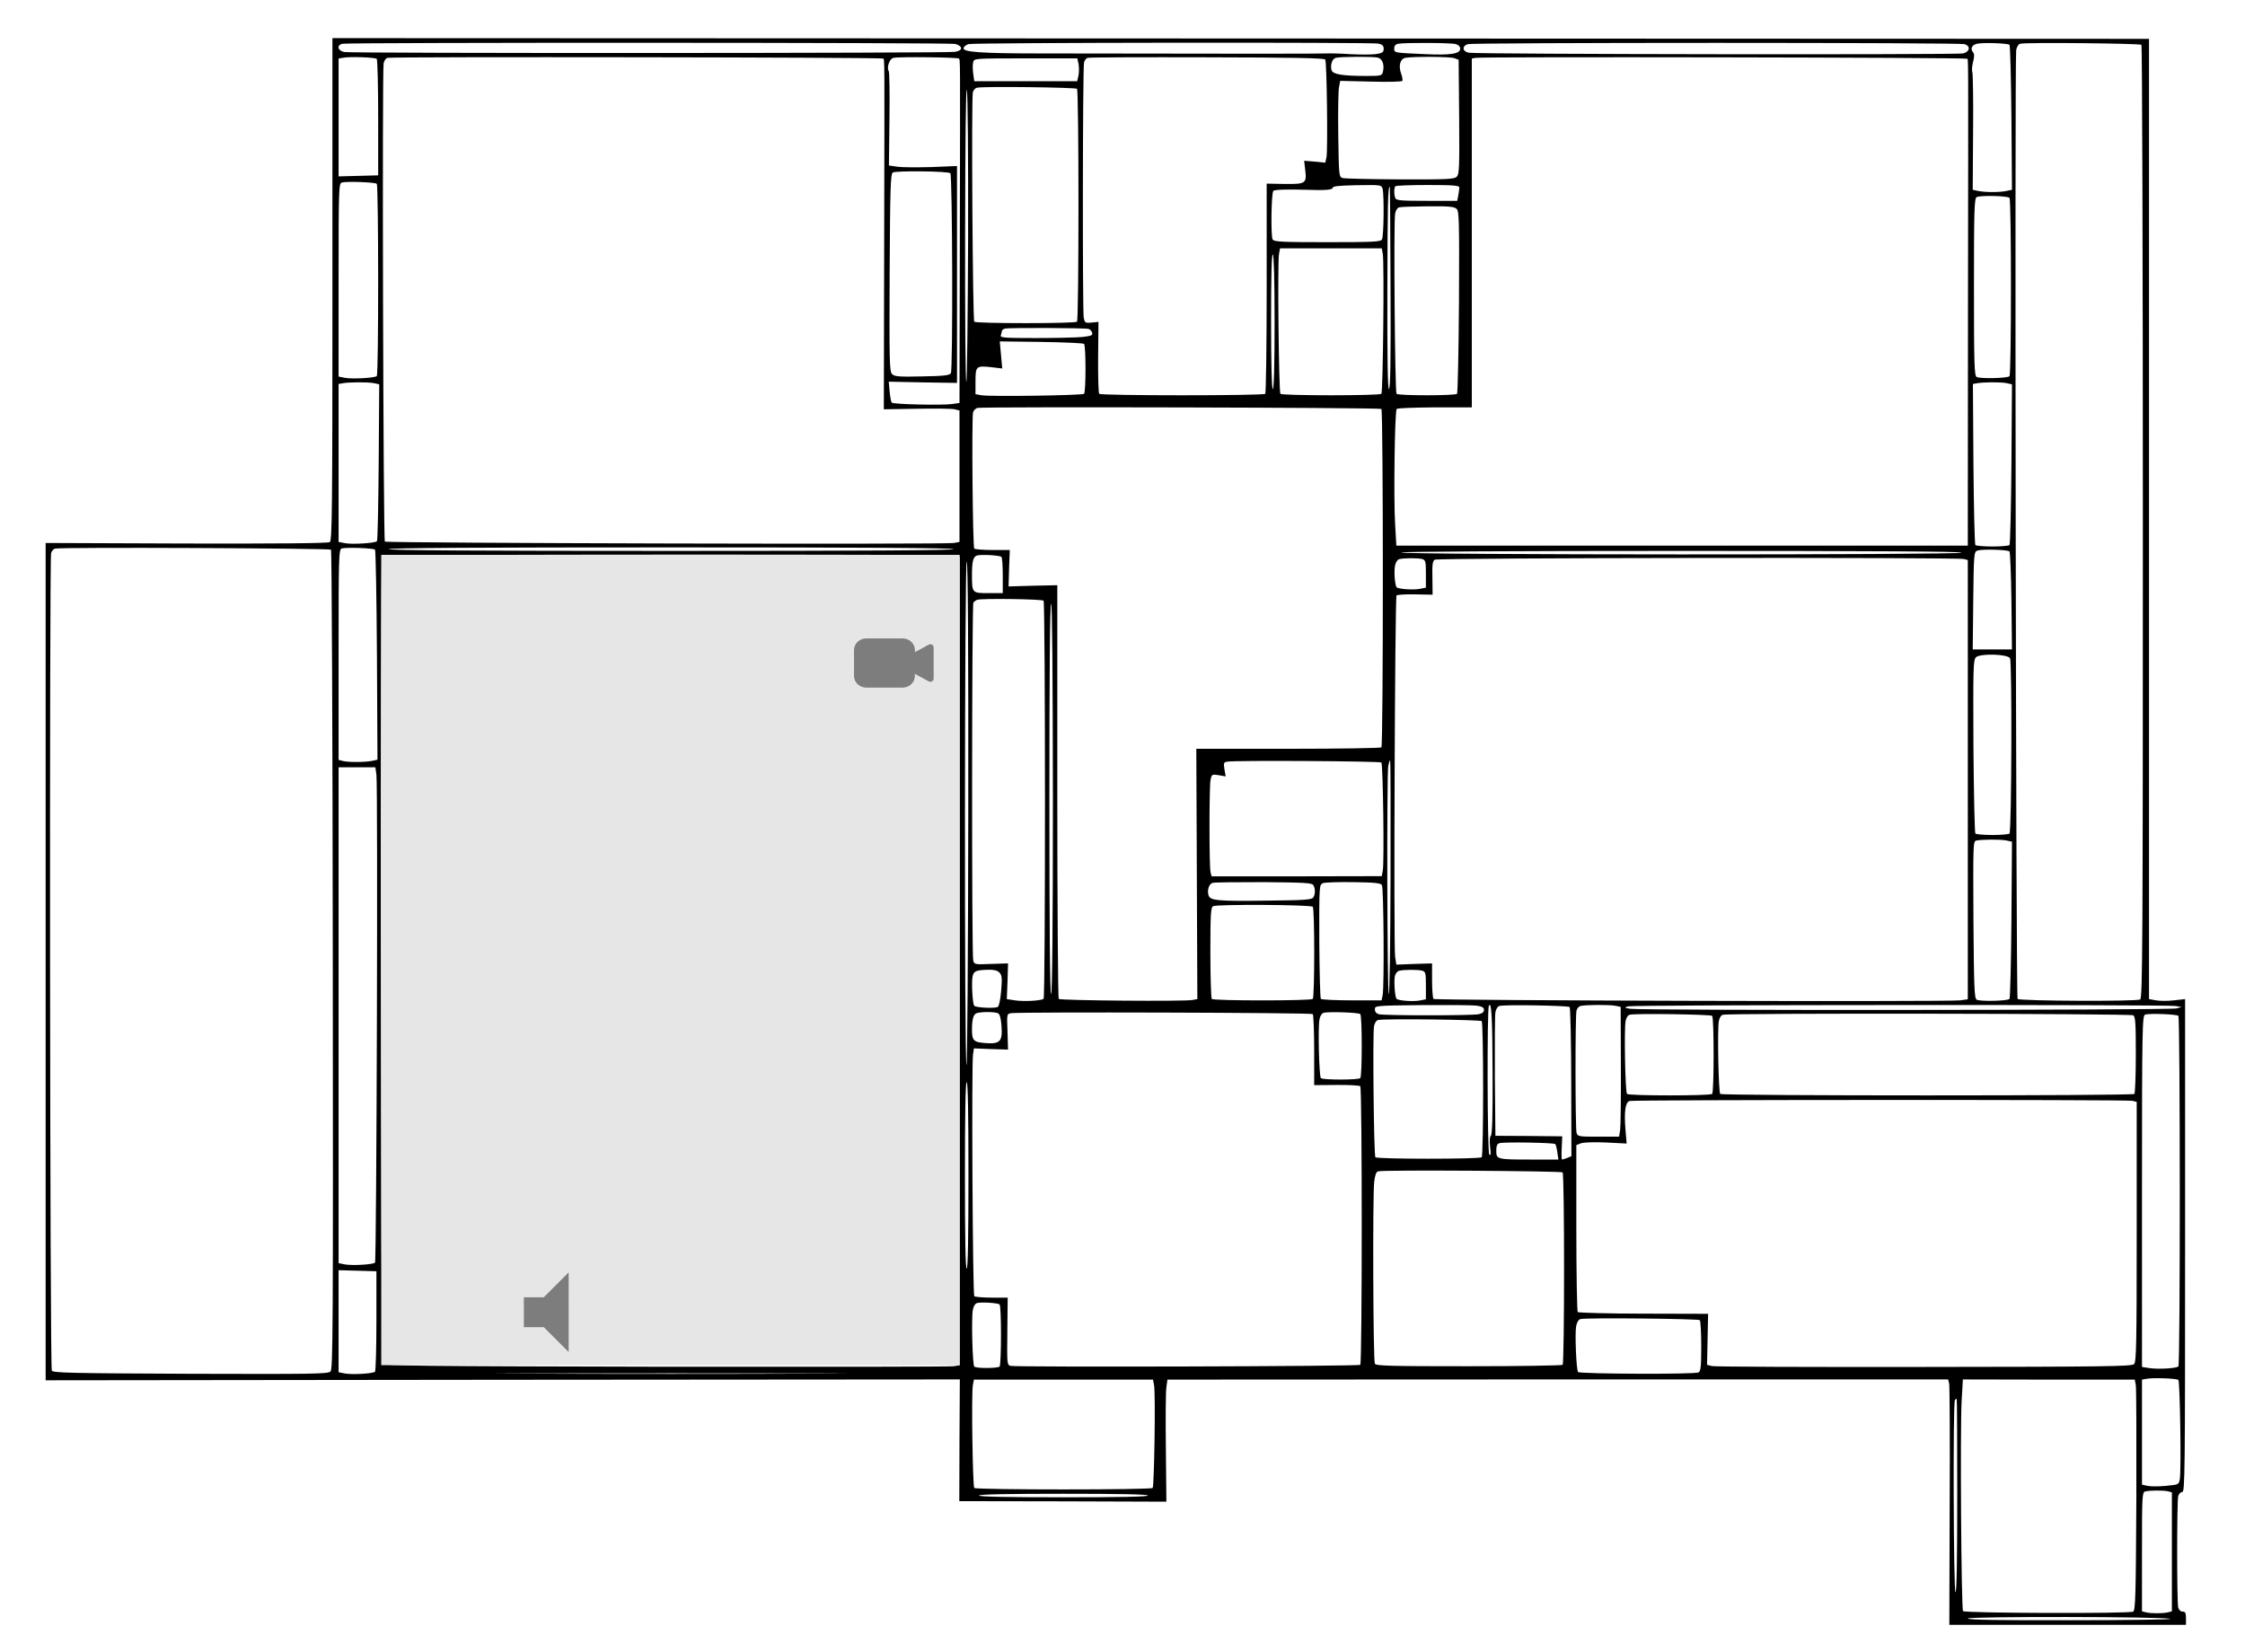 <?xml version="1.0" encoding="UTF-8" standalone="no"?>
<svg
   xmlns:dc="http://purl.org/dc/elements/1.1/"
   xmlns:cc="http://creativecommons.org/ns#"
   xmlns:rdf="http://www.w3.org/1999/02/22-rdf-syntax-ns#"
   xmlns:svg="http://www.w3.org/2000/svg"
   xmlns="http://www.w3.org/2000/svg"
   xmlns:sodipodi="http://sodipodi.sourceforge.net/DTD/sodipodi-0.dtd"
   xmlns:inkscape="http://www.inkscape.org/namespaces/inkscape"
   version="1.0"
   width="1276pt"
   height="939pt"
   viewBox="0 0 1276 939"
   preserveAspectRatio="xMidYMid meet"
   id="svg3834"
   sodipodi:docname="floorplan.svg"
   inkscape:version="0.92.1 r15371">
  <defs
     id="defs3838" />
  <sodipodi:namedview
     pagecolor="#ffffff"
     bordercolor="#666666"
     borderopacity="1"
     objecttolerance="10"
     gridtolerance="10"
     guidetolerance="10"
     inkscape:pageopacity="0"
     inkscape:pageshadow="2"
     inkscape:window-width="1920"
     inkscape:window-height="1017"
     id="namedview3836"
     showgrid="false"
     inkscape:zoom="0.6372315"
     inkscape:cx="1312.4655"
     inkscape:cy="651.53887"
     inkscape:window-x="-8"
     inkscape:window-y="-8"
     inkscape:window-maximized="1"
     inkscape:current-layer="svg3834" />
  <g
     transform="matrix(0.1,0,0,-0.1,0,939)"
     id="g3832"
     style="fill:#000000;stroke:none">
    <path
       d="m 1889.466,7745.23 c 0,-1258 -2,-1429 -15,-1437 -10,-7 -308,-9 -815,-8 l -800,3 v -2380 -2380 l 2598,3 2598,2 -2,-346 -1,-346 589,-1 588,-2 -3,303 c -2,167 -1,324 3,348 l 6,43 2218,1 h 2219 l 6,-23 c 3,-12 5,-326 3,-697 l -2,-675 h 672 673 v 38 c 0,30 -4,37 -19,37 -11,0 -21,9 -25,23 -8,29 -8,605 0,634 4,13 14,23 23,23 15,0 16,111 16,1401 v 1401 l -63,-7 c -34,-4 -80,-4 -102,0 l -40,7 v 2729 2730 l -5162,2 -5163,2 z m 3540,1395 c 45,-13 44,-38 -2,-45 -49,-8 -3428,-9 -3470,-1 -39,7 -46,40 -10,47 44,8 3453,7 3482,-1 z m 2404,2 c 24,-5 31,-12 31,-30 0,-19 -7,-24 -45,-30 -25,-3 -91,-3 -148,0 -56,4 -115,5 -132,4 -26,-2 -545,-2 -1631,0 -331,0 -436,8 -432,30 2,9 14,19 28,23 31,9 2286,11 2329,3 z m 441,-3 c 15,-4 25,-14 25,-26 0,-29 -54,-38 -200,-31 -179,8 -175,7 -175,33 0,14 7,23 23,26 37,7 300,6 327,-2 z m 2890,0 c 37,-10 33,-43 -7,-53 -33,-8 -2753,-5 -2808,4 -38,6 -42,39 -5,49 14,4 648,7 1410,7 762,0 1396,-3 1410,-7 z m 257,-4 c 4,-5 9,-192 11,-417 l 3,-407 -32,-7 c -41,-8 -118,-8 -159,0 l -32,7 2,326 c 2,179 -1,333 -4,342 -4,10 -2,36 4,59 8,31 8,45 -1,56 -16,19 -5,41 23,47 36,8 175,3 185,-6 z m 750,0 c 4,-5 8,-1226 8,-2713 0,-2393 -2,-2706 -15,-2714 -18,-12 -685,-9 -697,3 -9,9 -17,5342 -8,5394 3,18 13,34 23,36 30,9 680,2 689,-6 z m -10030,-80 c 4,-5 8,-155 8,-335 v -327 l -112,-3 -113,-3 v 335 335 l 23,4 c 35,8 184,3 194,-6 z m 2878,2 c 9,-9 8,41 6,-1034 l -2,-960 188,3 c 103,2 200,1 215,-3 l 27,-7 v -374 -373 l -32,-6 c -51,-9 -3224,-1 -3234,8 -9,9 -16,2674 -7,2719 3,15 13,29 22,31 27,7 2810,3 2817,-4 z m 430,0 c 9,-9 8,38 6,-1016 l -2,-942 -42,-6 c -55,-8 -333,-2 -343,8 -4,4 -9,32 -12,63 l -5,56 194,-4 194,-3 v 616 617 l -146,-6 c -80,-2 -167,-2 -193,2 l -48,7 3,262 c 2,145 0,268 -4,274 -13,21 4,72 27,76 32,7 363,3 371,-4 z m 2083,-6 c 9,-15 15,-515 7,-555 l -7,-31 -60,6 -60,5 6,-51 c 9,-78 4,-82 -116,-81 l -103,2 v -593 c 0,-326 -4,-597 -8,-602 -11,-11 -933,-11 -944,0 -4,5 -7,99 -6,209 l 2,200 -39,-4 c -37,-3 -39,-2 -45,30 -7,39 -6,1417 2,1449 3,12 12,24 21,26 10,3 315,4 680,3 489,-1 665,-4 670,-13 z m 300,11 c 25,-7 37,-41 28,-79 -6,-24 -9,-25 -94,-25 -135,0 -190,9 -198,32 -9,29 3,66 24,71 26,7 214,8 240,1 z m 434,-3 24,-9 3,-324 c 2,-287 1,-327 -14,-341 -14,-14 -54,-16 -323,-15 -169,1 -316,4 -327,8 -19,7 -20,18 -23,242 -2,129 0,252 4,273 l 7,37 174,-4 c 96,-3 176,-1 179,4 3,4 0,23 -7,42 -16,44 -5,83 24,89 43,8 256,7 279,-2 z m 2913,-3 c 9,-9 8,115 6,-1425 l -1,-1343 h -1624 -1624 l -7,123 c -9,148 -2,644 9,654 4,5 102,8 217,9 h 210 v 991 992 l 22,4 c 37,7 2785,2 2792,-5 z m -5049,-32 c 3,-19 3,-48 -1,-65 l -7,-31 h -292 -293 l -6,43 c -3,24 -4,53 0,65 5,22 5,22 299,22 h 293 z m -628,-993 c -2,-447 -6,-813 -10,-813 -5,0 -8,381 -7,848 1,530 4,834 10,812 5,-20 8,-382 7,-847 z m 619,854 c 11,-11 11,-1313 0,-1324 -11,-11 -573,-11 -584,0 -9,9 -17,1268 -8,1304 3,12 13,24 23,26 30,9 560,2 569,-6 z m -720,-480 c 12,-12 15,-1118 3,-1137 -7,-12 -40,-16 -163,-18 -133,-3 -156,-1 -171,13 -15,15 -16,66 -14,576 3,484 5,561 18,570 18,11 315,8 327,-4 z m -3260,-60 c 10,-11 11,-1083 0,-1093 -11,-11 -139,-18 -182,-10 l -35,7 v 549 c 0,514 1,549 18,554 27,8 189,2 199,-7 z m 5717,-29 c 9,-37 7,-271 -4,-288 -8,-13 -54,-15 -310,-15 -256,0 -302,2 -311,15 -11,18 -8,265 4,277 8,7 84,9 182,6 110,-4 155,-1 155,11 0,9 35,13 139,15 137,2 138,2 145,-21 z m 436,8 c 0,-7 -3,-28 -6,-45 l -6,-31 h -173 c -148,0 -174,2 -179,16 -8,21 -8,59 1,67 3,4 87,7 185,7 144,0 178,-3 178,-14 z m -391,-571 c 2,-402 -1,-575 -9,-575 -7,0 -10,169 -9,562 1,498 3,588 14,588 1,0 3,-259 4,-575 z m 3518,512 c 11,-11 11,-1003 0,-1014 -13,-12 -170,-15 -187,-4 -13,9 -15,77 -15,511 0,434 2,502 15,511 17,11 174,8 187,-4 z m -3142,-63 c 14,-14 15,-70 13,-529 -2,-282 -7,-517 -11,-522 -11,-11 -333,-11 -344,0 -9,10 -17,975 -8,1024 3,18 13,34 23,36 9,3 83,5 164,6 122,1 149,-2 163,-15 z m -420,-256 c 9,-50 1,-785 -8,-795 -11,-11 -563,-11 -574,0 -9,10 -17,745 -8,795 l 6,32 h 289 289 z m -615,-389 c 0,-246 -4,-379 -10,-379 -6,0 -10,135 -10,386 0,254 3,383 10,379 6,-4 10,-143 10,-386 z m -1058,-37 c 9,-2 18,-12 21,-22 4,-15 -5,-18 -56,-24 -33,-3 -152,-6 -265,-6 -182,0 -203,2 -198,16 3,9 6,19 6,24 0,5 8,11 18,14 19,5 448,4 474,-2 z m -25,-85 c 11,-11 11,-273 0,-284 -10,-9 -536,-17 -584,-8 l -33,6 v 73 c 0,87 4,90 93,80 l 59,-7 -7,77 -7,77 235,-3 c 129,-2 239,-7 244,-11 z m -4038,-223 32,-7 -3,-442 c -2,-244 -6,-447 -10,-450 -11,-11 -141,-19 -182,-11 l -36,7 v 449 449 l 23,4 c 36,7 142,7 176,1 z m 9280,0 32,-7 -3,-452 c -2,-250 -7,-457 -11,-462 -5,-4 -48,-8 -97,-8 -49,0 -92,4 -97,8 -4,5 -9,213 -11,462 l -3,454 23,4 c 37,7 133,7 167,1 z m -3552,-147 c 11,-11 11,-1913 0,-1924 -5,-4 -243,-8 -530,-8 h -522 l 3,-711 3,-712 -28,-5 c -45,-9 -751,-3 -760,6 -4,5 -8,536 -8,1180 v 1172 l -139,-3 -138,-4 3,104 4,103 h -97 c -53,0 -100,4 -105,8 -9,9 -15,738 -7,774 3,12 15,24 27,26 45,7 2286,2 2294,-6 z m -5970,-800 c 4,-5 9,-1054 10,-2332 2,-2103 1,-2325 -13,-2340 -14,-14 -97,-15 -795,-13 -680,3 -781,5 -789,18 -11,16 -14,4609 -4,4647 3,12 13,24 23,26 30,9 1559,2 1568,-6 z m 250,0 c 4,-5 9,-275 11,-601 l 3,-593 -32,-7 c -40,-8 -137,-8 -166,0 l -23,6 v 598 c 0,561 1,599 18,604 27,7 179,2 189,-7 z m 3288,3 c 4,-7 -533,-10 -1605,-10 -1072,0 -1609,3 -1605,10 4,7 550,10 1605,10 1055,0 1601,-3 1605,-10 z m 6002,-13 c 4,-5 9,-132 11,-283 l 3,-274 h -112 -111 l 3,278 c 3,268 4,277 24,284 27,9 171,5 182,-5 z m -272,-7 c -9,-14 -3185,-13 -3185,1 0,5 609,9 1596,9 1090,0 1593,-3 1589,-10 z m -5726,-16 31,-7 v -2298 -2298 l -33,-6 c -17,-3 -753,-4 -1635,-3 -1412,3 -1604,5 -1612,18 -10,16 -14,4525 -4,4566 3,12 13,25 22,27 27,7 3196,8 3231,1 z m 268,-8 c 5,-4 8,-52 8,-107 v -99 h -81 c -94,0 -94,0 -94,105 0,75 7,103 29,109 24,7 129,1 138,-8 z m 2391,-12 c 20,-6 22,-12 22,-85 v -78 l -36,-7 c -36,-7 -120,-1 -130,9 -10,10 -16,86 -10,121 4,21 14,36 24,39 26,7 104,7 130,1 z m 3079,0 23,-6 v -1249 -1248 l -43,-6 c -64,-9 -2984,-1 -2994,8 -4,5 -8,52 -8,105 v 97 l -102,-3 -101,-4 -7,44 c -9,65 -1,2045 8,2055 5,4 53,7 107,6 l 98,-2 -1,95 c -2,74 1,97 13,104 16,11 2969,14 3007,4 z m -5658,-1449 c -1,-789 -6,-1432 -10,-1429 -13,8 -11,2864 1,2864 7,0 10,-482 9,-1435 z m 428,1212 c 10,-11 11,-2252 0,-2263 -11,-11 -111,-17 -163,-9 l -46,7 4,101 3,102 -96,-3 c -94,-4 -96,-3 -102,20 -9,33 -8,2021 1,2034 4,6 14,13 22,16 25,9 368,4 377,-5 z m 53,-1127 c 0,-716 -4,-1110 -10,-1110 -7,0 -10,394 -10,1110 0,714 3,1110 10,1110 6,0 9,-396 10,-1110 z m 5440,800 c 12,-19 9,-985 -3,-997 -5,-4 -48,-8 -97,-8 -49,0 -92,4 -97,8 -4,5 -9,228 -11,497 -2,448 -1,489 14,505 23,23 179,19 194,-5 z m -3573,-593 c 9,-10 17,-566 8,-614 l -6,-32 -483,-1 h -484 l -6,23 c -8,30 -8,486 0,526 7,31 8,32 46,26 l 40,-7 -7,40 c -6,37 -4,41 17,44 45,8 867,3 875,-5 z m 52,-652 c -1,-366 -5,-665 -10,-665 -9,0 -12,1246 -3,1298 4,17 8,32 11,32 2,0 3,-299 2,-665 z m -5764,583 c 9,-64 1,-2765 -8,-2774 -11,-11 -129,-18 -172,-10 l -35,7 v 1409 1410 h 104 105 z m 9264,-374 32,-7 -3,-442 c -2,-244 -7,-447 -11,-452 -13,-12 -170,-15 -187,-4 -13,9 -15,73 -18,455 -2,419 -2,445 15,449 28,7 137,8 172,1 z m -3939,-254 c 12,-19 12,-51 0,-70 -8,-13 -50,-16 -257,-18 -285,-4 -329,0 -338,29 -10,29 2,67 23,72 9,3 140,4 290,4 230,-2 274,-4 282,-17 z m 390,0 c 10,-16 14,-578 4,-626 l -6,-29 h -168 c -93,0 -172,4 -177,8 -4,5 -8,153 -9,329 -1,315 0,320 20,329 12,5 90,7 174,6 123,-2 155,-5 162,-17 z m -393,-123 c 11,-11 11,-513 0,-524 -11,-11 -563,-11 -574,0 -4,5 -8,123 -8,263 0,215 2,256 15,264 18,12 555,9 567,-3 z m -1781,-374 c 14,-15 16,-30 10,-102 -4,-49 -12,-89 -19,-93 -14,-10 -123,-5 -134,6 -10,10 -17,139 -9,170 7,28 21,33 88,35 32,1 52,-4 64,-16 z m 2402,11 c 20,-6 22,-12 22,-85 v -78 l -36,-7 c -37,-7 -121,-1 -131,10 -9,9 -16,102 -9,130 3,13 14,27 24,29 26,7 104,7 130,1 z m 310,-199 c 32,-5 42,-11 42,-24 0,-13 -10,-21 -31,-25 -40,-8 -537,-8 -566,0 -15,4 -23,14 -23,28 0,21 2,21 268,24 147,1 286,0 310,-3 z m 91,-387 c 1,-235 -2,-349 -10,-353 -6,-5 -8,-28 -4,-63 5,-43 4,-53 -5,-42 -11,16 -13,825 -2,845 15,25 20,-66 21,-387 z m 438,379 c 4,-5 9,-198 9,-429 l 1,-419 -24,-10 c -13,-5 -27,-9 -29,-9 -3,0 -4,30 -2,66 l 3,66 -190,2 -190,1 -3,335 c -1,184 0,349 3,367 3,18 13,34 23,36 29,9 390,2 399,-6 z m 260,7 30,-6 1,-331 c 1,-183 -1,-349 -4,-369 l -6,-38 h -118 c -114,0 -118,1 -124,23 -7,29 -8,665 0,694 3,12 13,24 23,26 25,7 165,8 198,1 z m 3183,-1 35,-6 -29,-8 c -35,-10 -3056,-12 -3106,-2 -33,6 -34,7 -10,14 30,9 3059,10 3110,2 z m -6691,-42 c 10,-6 16,-32 19,-74 6,-86 -9,-101 -91,-95 -68,5 -77,14 -77,78 0,60 9,88 29,93 30,8 106,7 120,-2 z m 1788,-4 c 4,-5 8,-98 8,-206 v -198 l 127,1 c 69,1 130,-3 135,-7 11,-11 11,-1573 0,-1584 -9,-9 -1954,-14 -1988,-6 -20,6 -20,12 -18,197 l 2,191 h -91 c -49,0 -94,4 -99,8 -9,10 -16,1322 -7,1375 l 5,34 97,-4 97,-3 -3,102 c -4,100 -4,101 20,105 46,8 1707,3 1715,-5 z m 270,0 c 11,-11 11,-353 0,-364 -11,-11 -213,-11 -224,0 -10,10 -17,287 -8,333 3,19 13,35 23,38 27,8 200,2 209,-7 z m 2000,-10 c 11,-11 11,-433 0,-444 -11,-11 -473,-11 -484,0 -10,10 -17,368 -8,414 3,18 13,34 23,36 29,9 460,2 469,-6 z m 2393,3 c 13,-8 15,-44 15,-224 0,-118 -4,-218 -8,-223 -11,-11 -2343,-11 -2354,0 -10,10 -17,368 -8,414 3,18 13,34 23,36 35,10 2317,7 2332,-3 z m 257,-3 c 10,-11 11,-1982 0,-1993 -11,-11 -110,-17 -162,-10 l -45,7 v 999 c 0,937 2,999 18,1004 27,8 179,2 189,-7 z m -3960,-30 c 11,-11 11,-763 0,-774 -11,-11 -593,-11 -604,0 -9,9 -16,692 -8,744 3,18 13,34 23,36 30,9 580,2 589,-6 z m -2917,-877 c 0,-347 -3,-530 -10,-530 -7,0 -10,183 -10,530 0,347 3,530 10,530 7,0 10,-183 10,-530 z m 6615,424 25,-6 v -738 c 0,-638 -2,-741 -15,-753 -13,-13 -168,-15 -1194,-16 -649,-1 -1192,1 -1206,5 l -27,7 3,145 3,145 -366,1 c -202,0 -370,5 -375,9 -4,5 -8,220 -8,479 v 470 l 25,10 c 15,6 74,8 143,5 l 118,-6 -7,83 c -8,100 0,153 24,159 28,7 2830,8 2857,1 z m -3280,-246 c 4,-3 9,-25 12,-47 l 6,-41 h -154 c -195,0 -199,1 -199,50 0,28 5,40 18,43 25,8 309,3 317,-5 z m 42,-161 c 11,-11 11,-1083 0,-1094 -5,-4 -245,-8 -533,-8 -446,0 -526,2 -534,14 -10,17 -13,945 -4,1033 5,41 11,58 23,61 30,9 1039,2 1048,-6 z m -6742,-844 c 0,-155 -4,-285 -8,-289 -11,-11 -129,-18 -172,-10 l -35,7 v 290 290 l 108,-3 107,-3 z m 3542,93 c 11,-10 10,-342 0,-353 -11,-10 -133,-11 -144,0 -10,10 -17,277 -8,323 3,19 13,35 23,38 24,7 120,1 129,-8 z m 3980,-89 c 4,-5 8,-72 8,-148 0,-113 -3,-142 -15,-149 -17,-12 -674,-9 -685,2 -10,10 -19,219 -11,261 4,21 14,38 24,40 30,9 670,2 679,-6 z m -5039,-304 c -445,-2 -1171,-2 -1615,0 -445,1 -81,2 807,2 888,0 1252,-1 808,-2 z m 7759,-36 c 9,-10 17,-517 8,-564 -6,-31 -6,-31 -79,-38 -41,-4 -88,-4 -105,0 l -31,7 v 298 299 l 23,4 c 35,8 174,3 184,-6 z m -5822,-30 c 9,-48 1,-574 -8,-584 -11,-11 -1003,-11 -1014,0 -9,10 -17,536 -8,584 l 6,32 h 509 509 z m 5580,0 c 3,-18 4,-312 3,-655 -3,-541 -5,-624 -18,-632 -19,-12 -955,-9 -967,3 -10,11 -17,1030 -8,1194 l 7,123 489,-1 h 488 z m -1015,-627 c 0,-360 -3,-550 -10,-550 -11,0 -15,1082 -3,1093 3,4 8,7 10,7 2,0 3,-247 3,-550 z m 1198,24 22,-6 v -338 -338 l -22,-6 c -29,-7 -97,-7 -125,0 l -23,6 v 338 c 0,314 1,339 18,343 26,7 104,7 130,1 z m -5798,-24 c 0,-7 -167,-10 -480,-10 -313,0 -480,3 -480,10 0,7 167,10 480,10 313,0 480,-3 480,-10 z m 5810,-701 c 14,-4 -239,-8 -562,-8 -406,-1 -588,2 -588,10 0,12 1109,11 1150,-2 z"
       id="path3830"
       inkscape:connector-curvature="0" />
    <rect
       style="fill:#e6e6e6;stroke-width:7.5"
       id="rect3840"
       width="3287.691"
       height="4606.576"
       x="2166.775"
       y="-6235.806"
       transform="scale(1,-1)" />
    <g
       id="camera.driveway"
       transform="matrix(0.927,0,0,-0.875,1179.305,8707.2)"
       style="fill:#7d7d7d;fill-opacity:1"
       inkscape:label="camera.driveway">
      <g
         id="g4149"
         style="fill:#7d7d7d;fill-opacity:1"
         transform="translate(3964.092,3283.037)">
        <path
           id="path4151"
           d="m 488.3,142.5 v 203.1 c 0,15.7 -17,25.5 -30.6,17.7 l -84.6,-48.8 v 13.9 c 0,41.8 -33.9,75.7 -75.7,75.7 H 75.7 C 33.9,404.1 0,370.2 0,328.4 V 159.9 C 0,118.1 33.9,84.2 75.7,84.2 h 221.8 c 41.8,0 75.7,33.9 75.7,75.7 v 13.9 L 457.8,125 c 13.5,-8 30.5,1.9 30.5,17.5 z"
           inkscape:connector-curvature="0"
           style="fill:#7d7d7d;fill-opacity:1" />
      </g>
      <g
         id="g4153"
         style="fill:#7d7d7d;fill-opacity:1" />
      <g
         id="g4155"
         style="fill:#7d7d7d;fill-opacity:1" />
      <g
         id="g4157"
         style="fill:#7d7d7d;fill-opacity:1" />
      <g
         id="g4159"
         style="fill:#7d7d7d;fill-opacity:1" />
      <g
         id="g4161"
         style="fill:#7d7d7d;fill-opacity:1" />
      <g
         id="g4163"
         style="fill:#7d7d7d;fill-opacity:1" />
      <g
         id="g4165"
         style="fill:#7d7d7d;fill-opacity:1" />
      <g
         id="g4167"
         style="fill:#7d7d7d;fill-opacity:1" />
      <g
         id="g4169"
         style="fill:#7d7d7d;fill-opacity:1" />
      <g
         id="g4171"
         style="fill:#7d7d7d;fill-opacity:1" />
      <g
         id="g4173"
         style="fill:#7d7d7d;fill-opacity:1" />
      <g
         id="g4175"
         style="fill:#7d7d7d;fill-opacity:1" />
      <g
         id="g4177"
         style="fill:#7d7d7d;fill-opacity:1" />
      <g
         id="g4179"
         style="fill:#7d7d7d;fill-opacity:1" />
      <g
         id="g4181"
         style="fill:#7d7d7d;fill-opacity:1" />
    </g>
    <g
       style="fill:#7d7d7d"
       id="switch.doorbell"
       transform="matrix(28.301,0,0,-28.301,2779.349,2269.836)"
       inkscape:label="switch.doorbell">
      <path
         id="path4854"
         d="m 7,9 v 6 h 4 l 5,5 V 4 l -5,5 z"
         inkscape:connector-curvature="0" />
      <path
         id="path4856"
         d="M 0,0 H 24 V 24 H 0 Z"
         inkscape:connector-curvature="0"
         style="fill:none" />
    </g>
  </g>
</svg>
